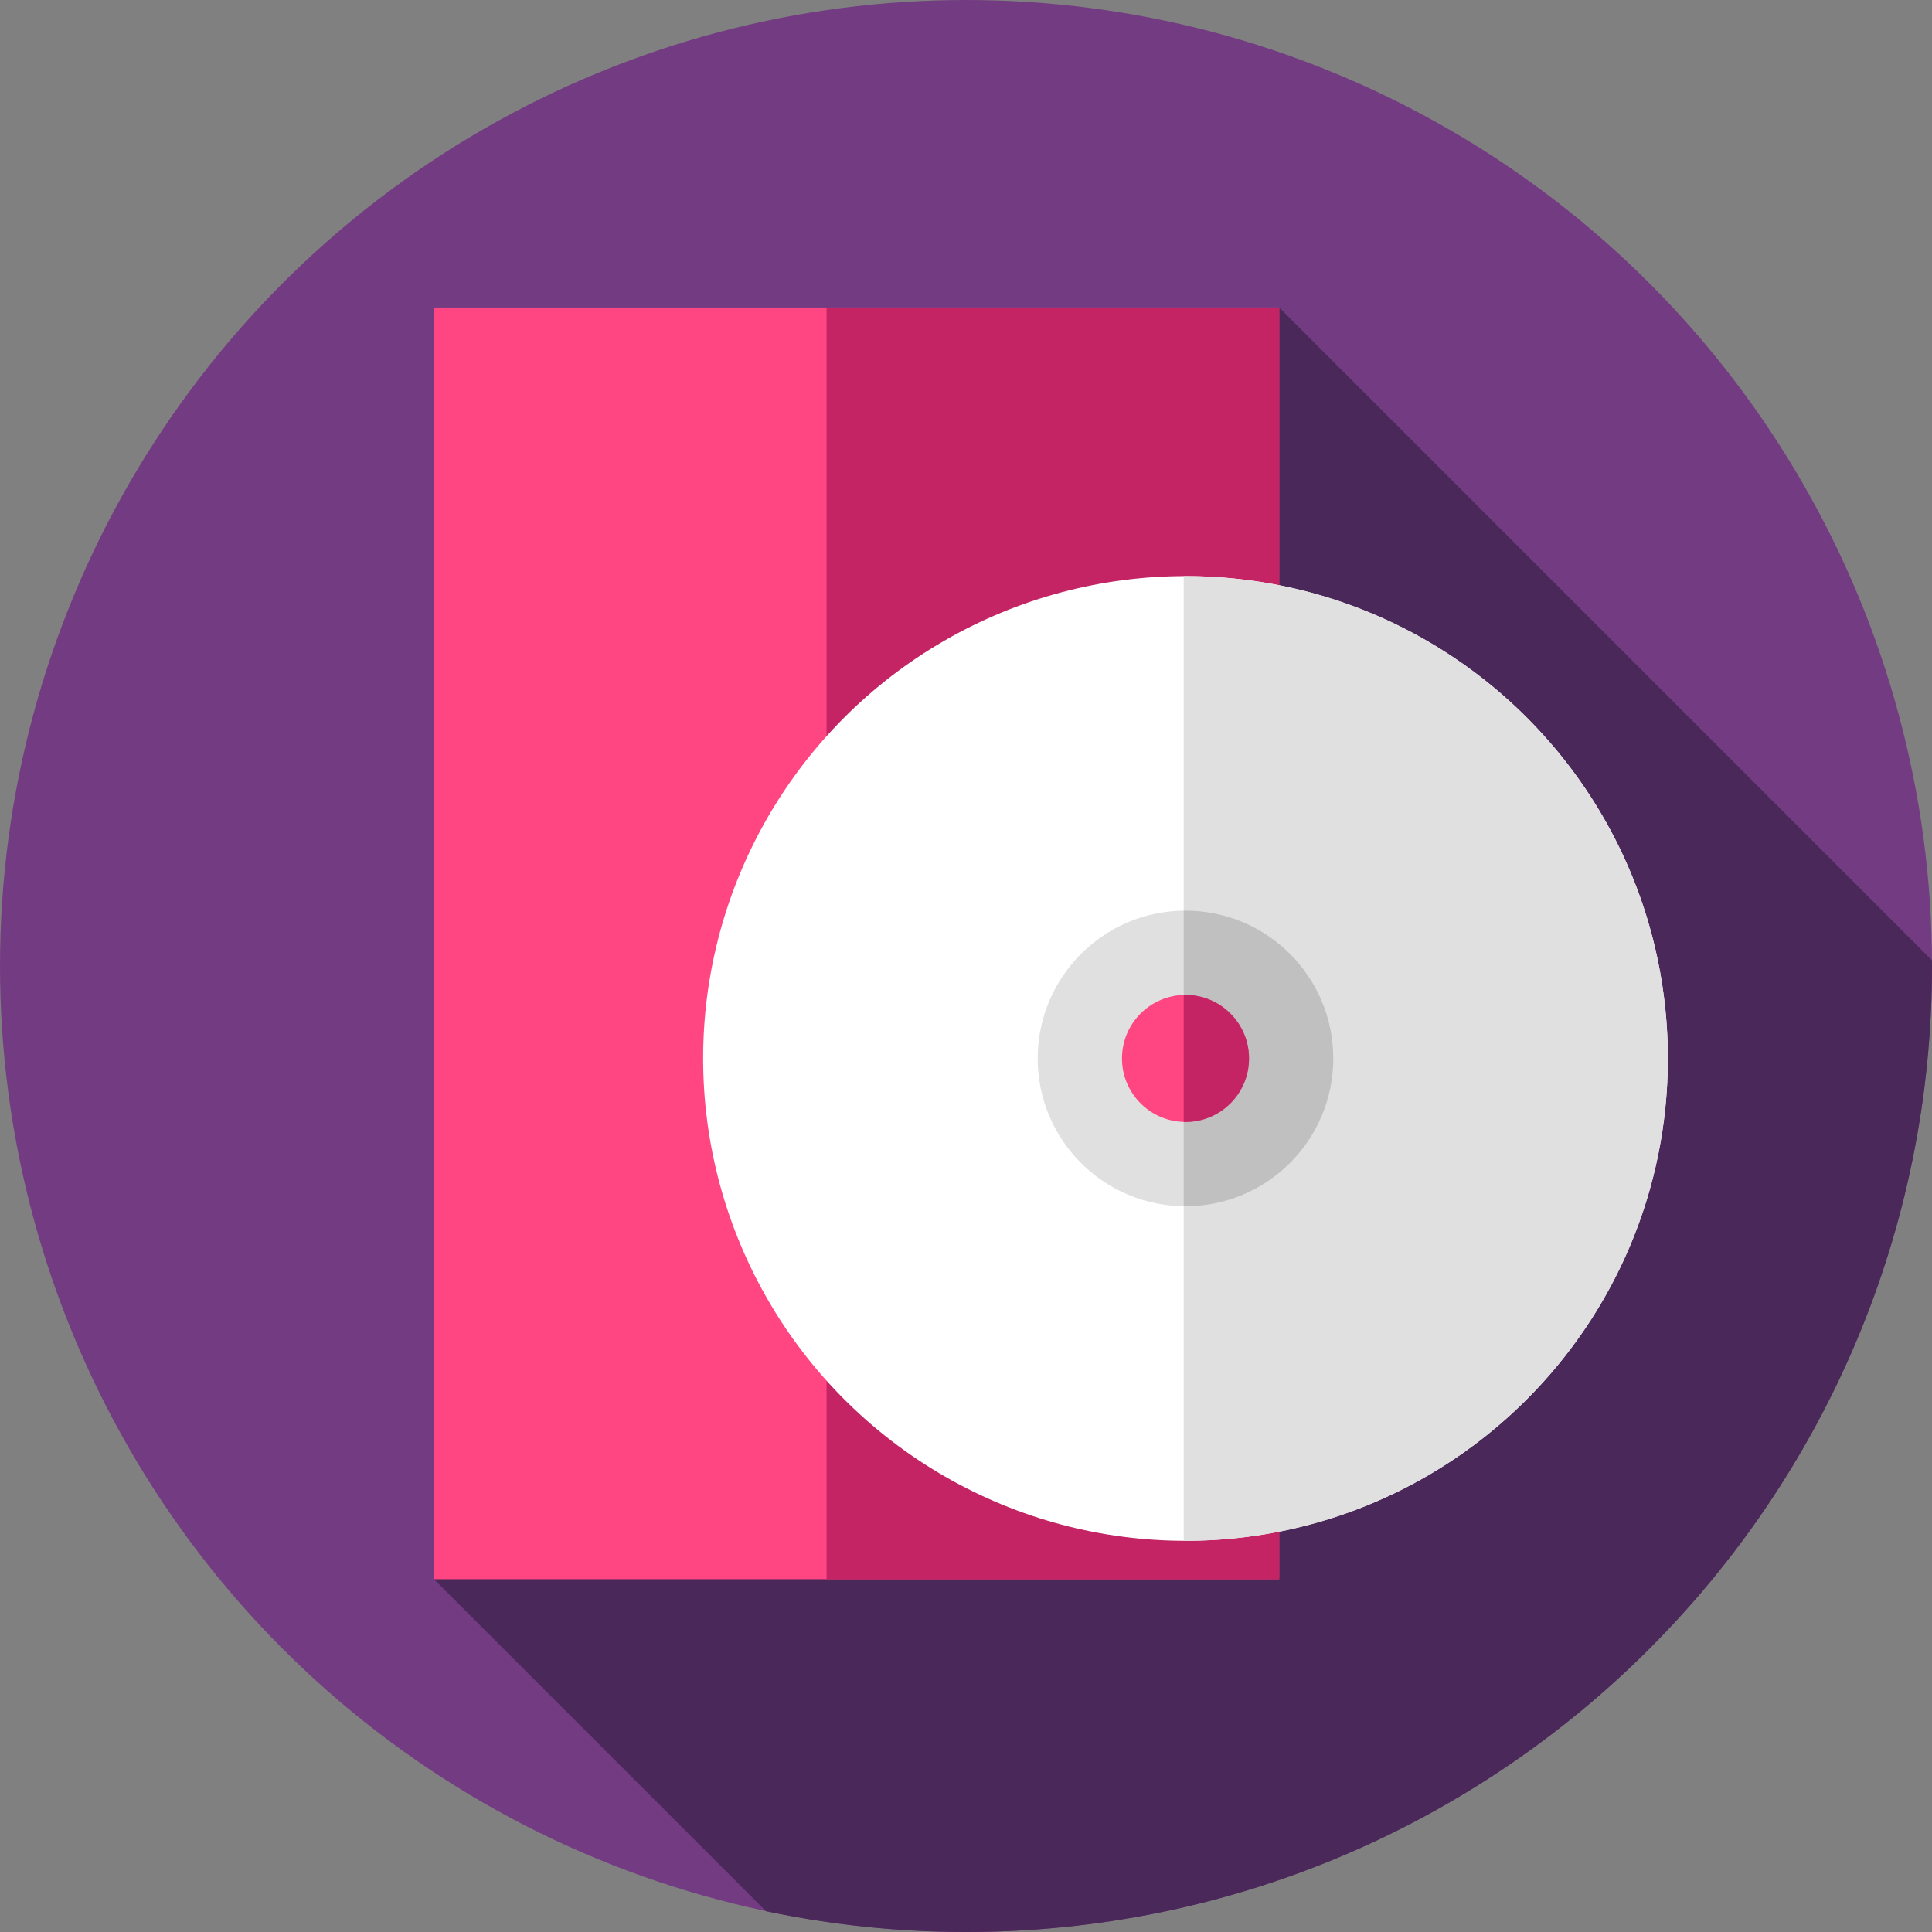<?xml version="1.0" encoding="iso-8859-1"?>
<!-- Generator: Adobe Illustrator 19.0.0, SVG Export Plug-In . SVG Version: 6.00 Build 0)  -->
<svg version="1.1" id="Capa_1" xmlns="http://www.w3.org/2000/svg" xmlns:xlink="http://www.w3.org/1999/xlink" x="0px" y="0px"
	 viewBox="0 0 512 512" style="enable-background:new 0 0 512 512;" xml:space="preserve">
<rect x="0" y="0" width="512" height="512" fill="#808080" stroke="none"/>
<circle style="fill:#733C82;" cx="256" cy="256" r="256"/>
<path style="fill:#4B285A;" d="M512,256c0-0.508-0.016-1.012-0.019-1.519L339,81.5l-224,337l87.991,87.991
	C220.095,510.092,237.824,512,256,512C397.385,512,512,397.385,512,256z"/>
<rect x="115" y="81.5" style="fill:#FF4682;" width="224" height="337"/>
<rect x="219.05" y="81.5" style="fill:#C42364;" width="119.95" height="337"/>
<circle style="fill:#FFFFFF;" cx="314.17" cy="280.5" r="127.83"/>
<g>
	<path style="fill:#E0E0E0;" d="M314.167,152.667c-0.159,0-0.317,0.005-0.476,0.006v255.654c0.159,0.001,0.317,0.006,0.476,0.006
		C384.767,408.333,442,351.1,442,280.5S384.767,152.667,314.167,152.667z"/>
	<circle style="fill:#E0E0E0;" cx="314.17" cy="280.5" r="39.17"/>
</g>
<path style="fill:#C0C0C0;" d="M314.167,241.333c-0.16,0-0.317,0.01-0.476,0.012v78.31c0.159,0.001,0.316,0.012,0.476,0.012
	c21.631,0,39.167-17.535,39.167-39.167S335.798,241.333,314.167,241.333z"/>
<circle style="fill:#FF4682;" cx="314.17" cy="280.5" r="16.833"/>
<path style="fill:#C42364;" d="M314.167,263.667c-0.161,0-0.317,0.02-0.476,0.024v33.619c0.16,0.004,0.315,0.024,0.476,0.024
	c9.297,0,16.833-7.537,16.833-16.833S323.463,263.667,314.167,263.667z"/>
<g>
</g>
<g>
</g>
<g>
</g>
<g>
</g>
<g>
</g>
<g>
</g>
<g>
</g>
<g>
</g>
<g>
</g>
<g>
</g>
<g>
</g>
<g>
</g>
<g>
</g>
<g>
</g>
<g>
</g>
</svg>
